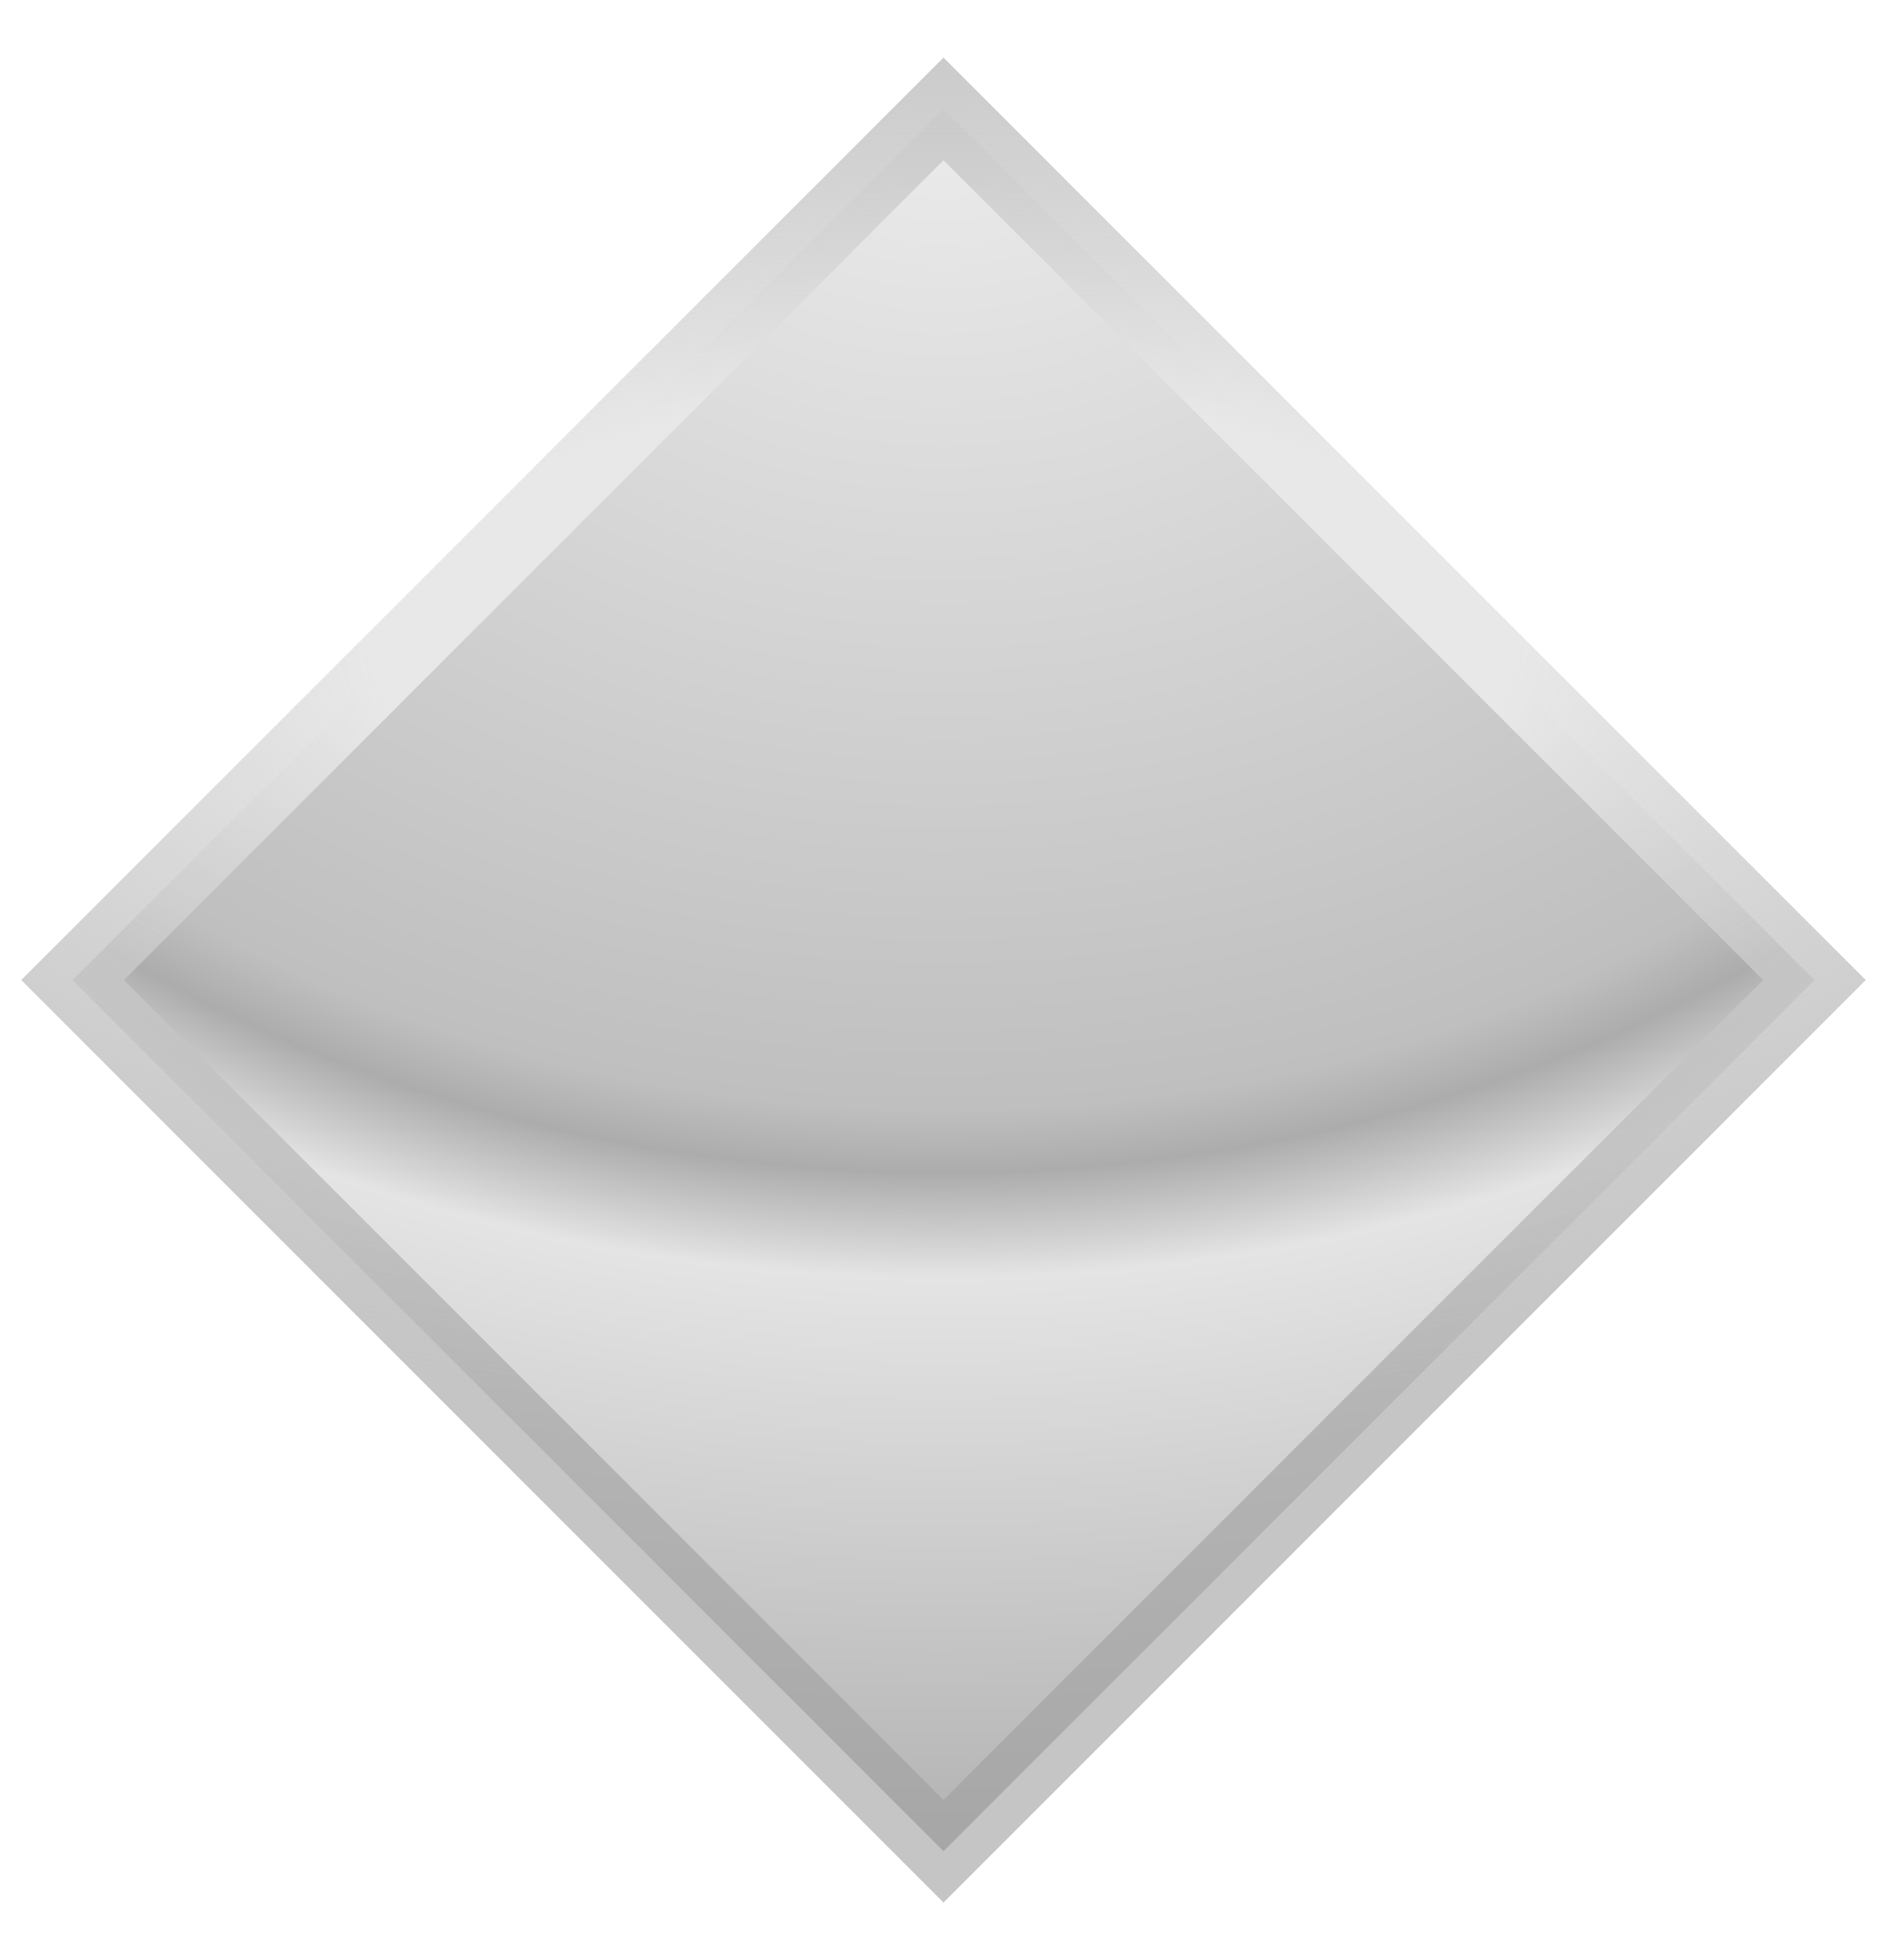 <svg width="26" height="27" viewBox="0 0 26 27" fill="none" xmlns="http://www.w3.org/2000/svg">
<path d="M1 13.5L13 1.5L25 13.5L13 25.5L1 13.5Z" fill="url(#paint0_radial_2656_2505)" stroke="url(#paint1_radial_2656_2505)"/>
<defs>
<radialGradient id="paint0_radial_2656_2505" cx="0" cy="0" r="1" gradientUnits="userSpaceOnUse" gradientTransform="translate(13 1.5) rotate(90) scale(24 30.721)">
<stop offset="0.026" stop-color="#EAEAEA"/>
<stop offset="0.573" stop-color="#BFBFBF"/>
<stop offset="0.609" stop-color="#ACACAC"/>
<stop offset="0.668" stop-color="#E4E4E4"/>
<stop offset="1" stop-color="#B1B1B1"/>
</radialGradient>
<radialGradient id="paint1_radial_2656_2505" cx="0" cy="0" r="1" gradientUnits="userSpaceOnUse" gradientTransform="translate(13 8.871) rotate(-90) scale(10.971 25.632)">
<stop offset="0.313" stop-color="#E8E8E8"/>
<stop offset="1" stop-color="#9E9E9E" stop-opacity="0.6"/>
</radialGradient>
</defs>
</svg>
